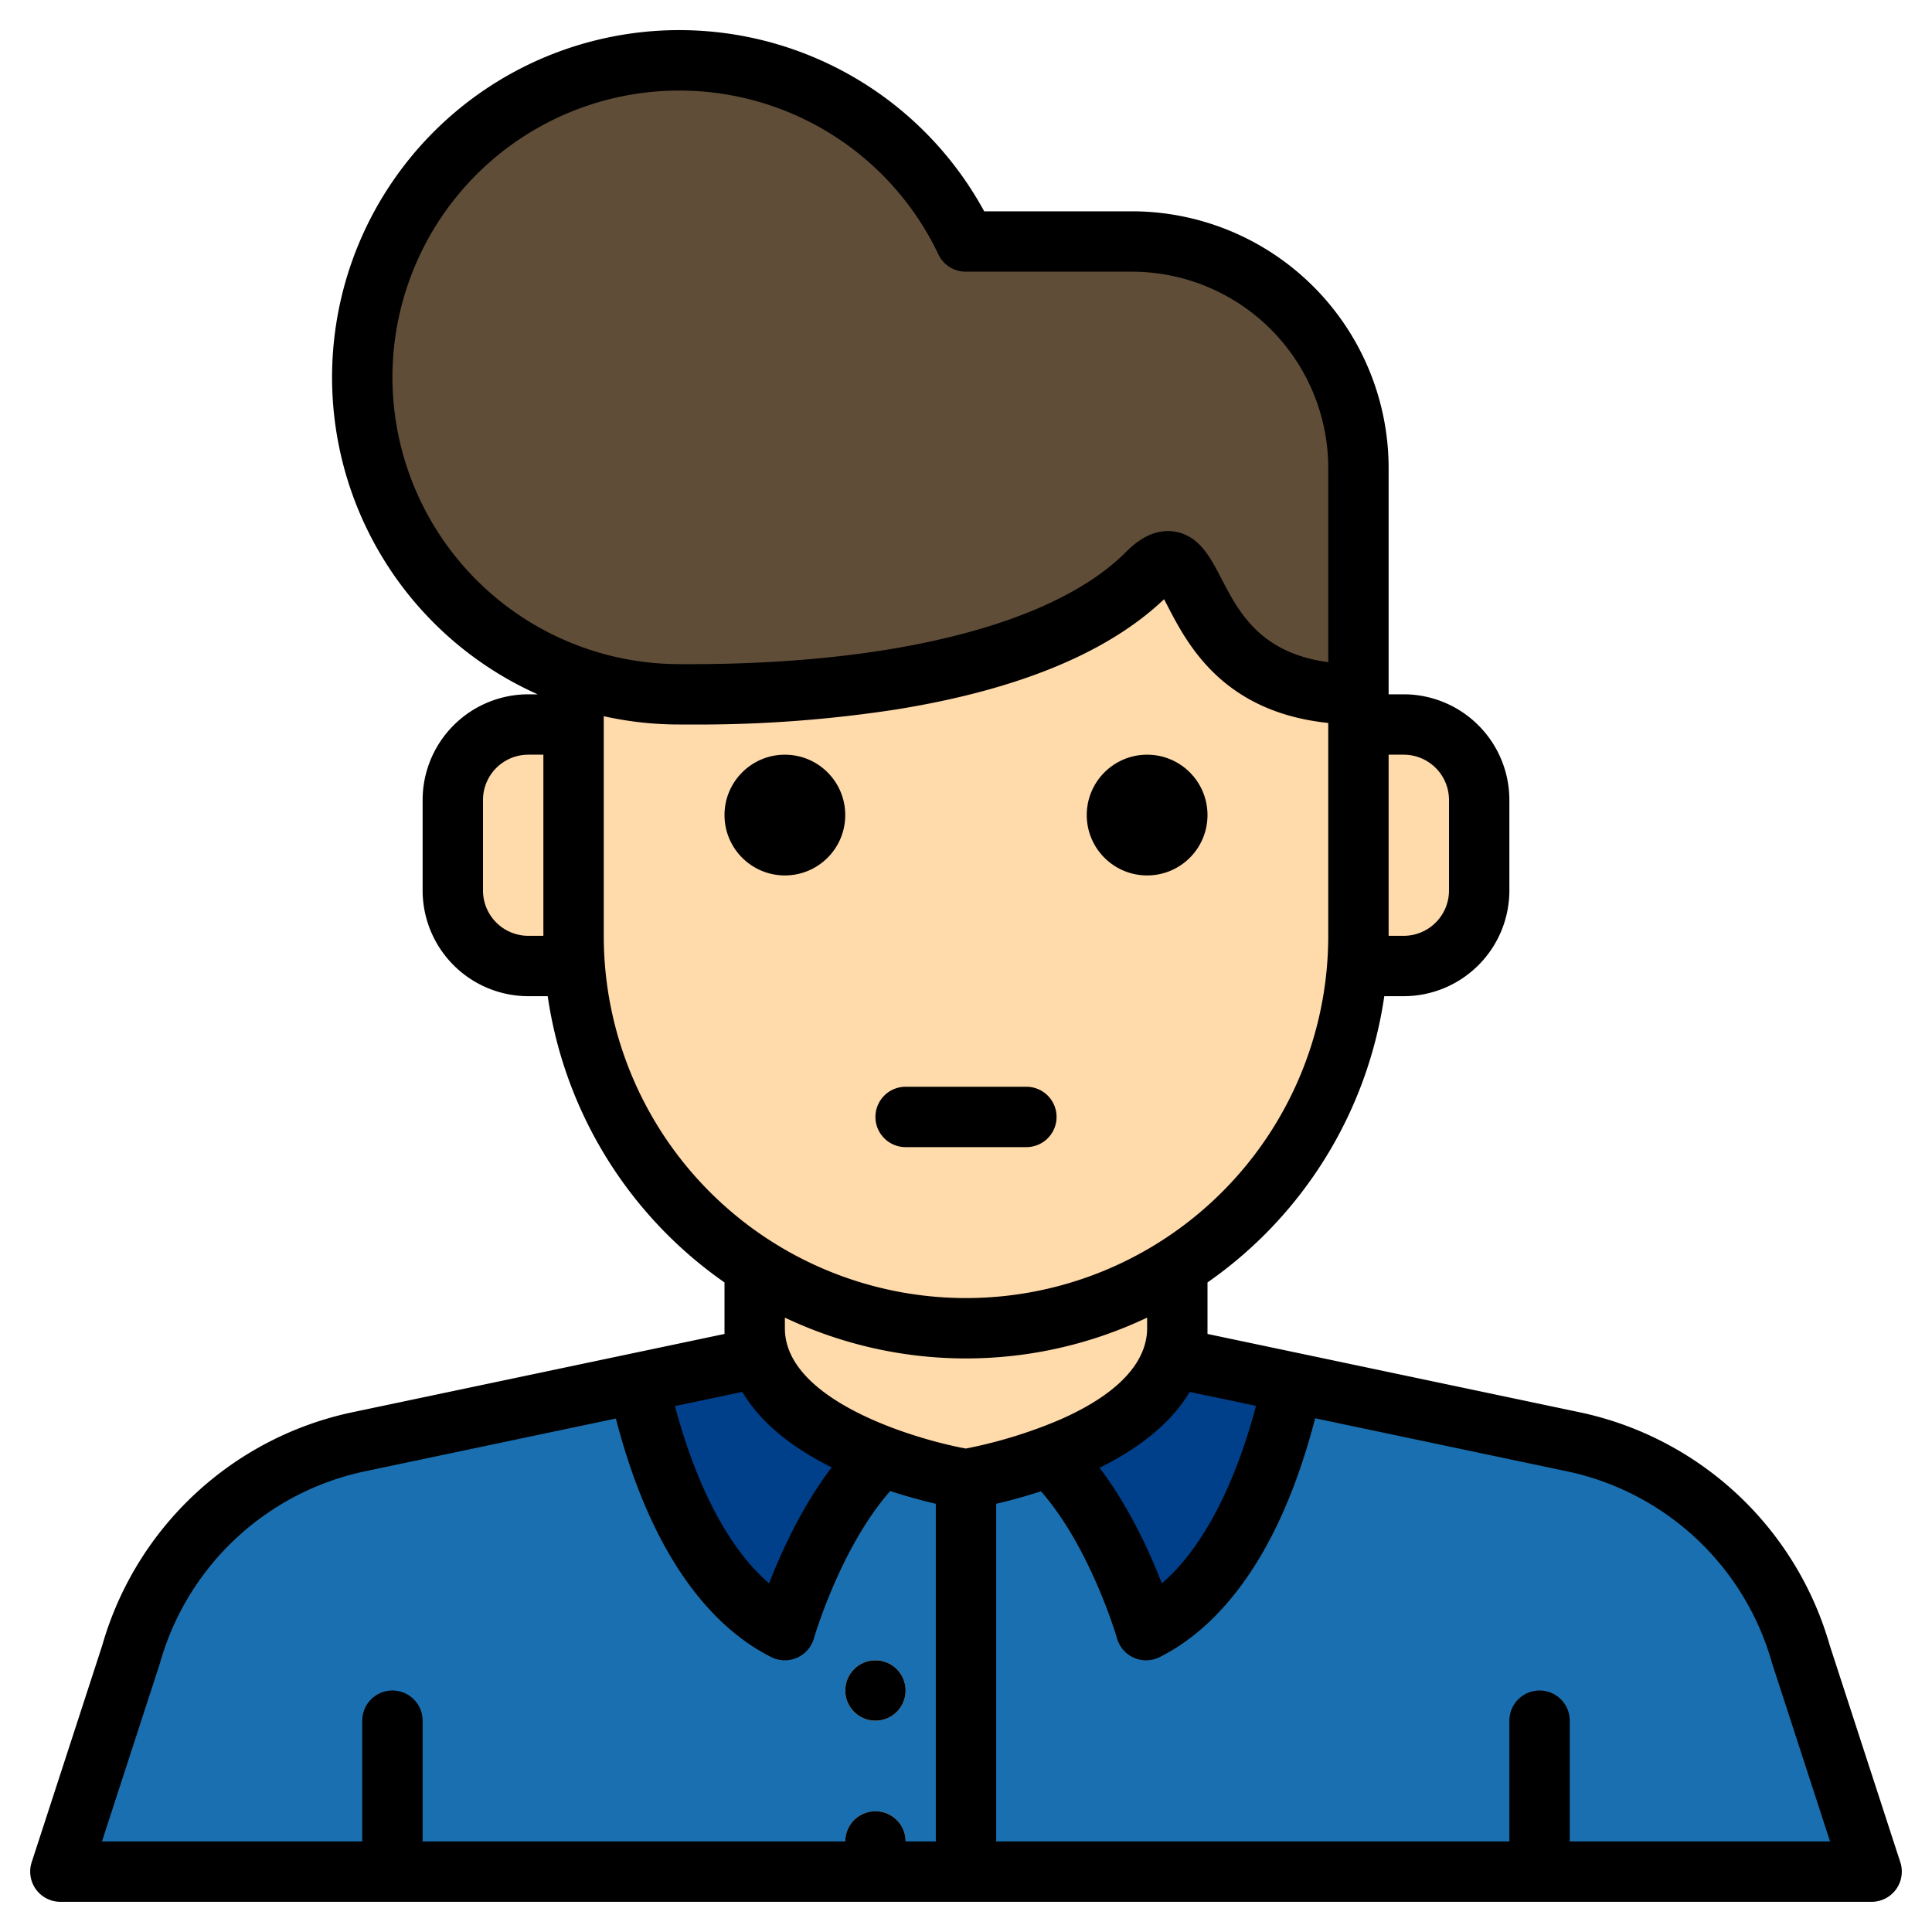 <svg height="512" viewBox="0 0 512 512" width="512" xmlns="http://www.w3.org/2000/svg"><g><g><g><g><path d="m360 152v96a104 104 0 1 1 -208 0v-96z" fill="#ffdaaa"/><path d="m278.54 385.81c-.16.06-.31.12-.47.17a.462.462 0 0 0 -.07-.07z" fill="#ffdaaa"/><path d="m496 496h-480l18.75-57.63a80.021 80.021 0 0 1 60.44-56.31l74.8-15.74c5.92 20.4 18.82 56.08 38.01 65.68 0 0 8.57-30 25.72-46.09a132.548 132.548 0 0 0 22.28 6.09 132.317 132.317 0 0 0 22.07-6.02c17.1 16.1 25.65 46.02 25.65 46.02 19.15-9.58 32.81-45.11 38.94-65.55l74.15 15.61a80.021 80.021 0 0 1 60.44 56.31z" fill="#1a6fb0"/><g fill="#ffdaaa"><path d="m140 192h12a0 0 0 0 1 0 0v64a0 0 0 0 1 0 0h-12a20 20 0 0 1 -20-20v-24a20 20 0 0 1 20-20z"/><path d="m380 192h12a0 0 0 0 1 0 0v64a0 0 0 0 1 0 0h-12a20 20 0 0 1 -20-20v-24a20 20 0 0 1 20-20z" transform="matrix(-1 0 0 -1 752 448)"/></g></g><path d="m360 124v60c-49.96 0-40-48-56-32-33.481 33.481-113.391 32-124 32a84 84 0 1 1 75.92-120h44.08a60 60 0 0 1 60 60z" fill="#5f4d37"/></g><g fill="#ffdaaa"><circle cx="208" cy="216" r="16"/><circle cx="304" cy="216" r="16"/><path d="m312 335.66v16.34a24.324 24.324 0 0 1 -1.34 8c-3.83 11.04-15.29 18.63-26.73 23.63l-.02.01c-1.8.79-3.6 1.51-5.37 2.17l-.54.1a.462.462 0 0 1 .07.07 132.317 132.317 0 0 1 -22.07 6.02 132.548 132.548 0 0 1 -22.28-6.09c-2.04-.76-4.13-1.6-6.21-2.53l-.08-.04c-11.23-5-22.34-12.51-26.09-23.34a24.324 24.324 0 0 1 -1.34-8v-16.34a104.131 104.131 0 0 0 112 0z"/><path d="m278.54 385.81c-.16.06-.31.12-.47.17a.462.462 0 0 0 -.07-.07z"/></g><path d="m233.72 385.91c-17.15 16.09-25.72 46.09-25.72 46.09-19.19-9.6-32.09-45.28-38.01-65.68l10.36-2.18 19.65-4.14h1.34c3.75 10.83 14.86 18.34 26.09 23.34l.08.04c2.08.93 4.17 1.77 6.21 2.53z" fill="#003f8a"/><path d="m180.35 364.14-10.36 2.18" fill="none"/><path d="m233.72 385.91c-2.04-.76-4.13-1.6-6.21-2.53z" fill="#ffdaaa"/><path d="m342.66 366.45c-6.13 20.44-19.79 55.97-38.94 65.55 0 0-8.55-29.92-25.65-46.02.16-.05.31-.11.47-.17 1.77-.66 3.57-1.38 5.37-2.17l.02-.01c11.44-5 22.9-12.59 26.73-23.63h1.34l19.98 4.21z" fill="#003f8a"/><path d="m278 385.91.54-.1c-.16.06-.31.12-.47.17a.462.462 0 0 0 -.07-.07z" fill="#ffdaaa"/><path d="m278.54 385.81 5.37-2.17c-1.8.79-3.6 1.51-5.37 2.17z" fill="#ffdaaa"/><path d="m342.66 366.45-10.68-2.24" fill="none"/><circle cx="232" cy="448" fill="#ffdaaa" r="8"/><circle cx="232" cy="488" fill="#ffdaaa" r="8"/></g><g><path d="m503.61 493.53-18.71-57.5a87.8 87.8 0 0 0 -66.44-61.8l-98.46-20.72v-13.65a112.136 112.136 0 0 0 46.85-75.86h5.15a28.031 28.031 0 0 0 28-28v-24a28.031 28.031 0 0 0 -28-28h-4v-60a68.071 68.071 0 0 0 -68-68h-39.18a92.008 92.008 0 1 0 -118.33 128h-2.49a28.031 28.031 0 0 0 -28 28v24a28.031 28.031 0 0 0 28 28h5.15a112.136 112.136 0 0 0 46.85 75.86v13.65l-98.46 20.72a87.8 87.8 0 0 0 -66.44 61.8l-18.71 57.5a8.005 8.005 0 0 0 7.61 10.47h480a8.005 8.005 0 0 0 7.61-10.47zm-135.61-293.53h4a12.01 12.01 0 0 1 12 12v24a12.01 12.01 0 0 1 -12 12h-4zm-35.14 172.56c-3.53 13.4-11.08 35.09-24.96 47.06-3.22-8.33-8.69-20.35-16.51-30.65 12.51-6.18 19.81-13.24 23.89-20.1zm-188.86-124.56h-4a12.01 12.01 0 0 1 -12-12v-24a12.01 12.01 0 0 1 12-12h4zm-40-148a76.014 76.014 0 0 1 144.69-32.57 8.011 8.011 0 0 0 7.23 4.57h44.08a52.063 52.063 0 0 1 52 52v51.49c-18.1-2.45-23.73-13.31-28.37-22.25-2.89-5.59-5.89-11.37-12.39-12.37-6.43-1-11.3 3.87-12.9 5.47-19.06 19.07-61.72 29.88-117 29.66h-1.34a76.082 76.082 0 0 1 -76-76zm56 148v-58.2a91.548 91.548 0 0 0 20 2.2h1.27c.75.01 1.64.01 2.68.01a345.391 345.391 0 0 0 53.32-3.96c32.31-5.16 56.25-15 71.22-29.25.32.61.65 1.24.94 1.8 5.22 10.07 14.57 28.08 42.57 30.99v56.41a96 96 0 0 1 -192 0zm36.72 120.87c4.06 6.82 11.3 13.85 23.69 20-7.86 10.32-13.36 22.39-16.59 30.75-13.87-11.96-21.41-33.62-24.94-47zm51.28 119.13h-8a8 8 0 0 0 -16 0h-112v-32a8 8 0 0 0 -16 0v32h-68.98l15.34-47.15c.03-.1.06-.19.08-.28a71.854 71.854 0 0 1 54.4-50.68l66.38-13.97a1.286 1.286 0 0 0 .04.19c10.49 40.34 28.17 56.55 41.16 63.05a8.01 8.01 0 0 0 11.27-4.96c.07-.26 7.06-24.13 20.23-39.06 4.62 1.51 8.83 2.62 12.08 3.38zm-40-136v-2.82a111.88 111.88 0 0 0 96 0v2.82c0 6.4-3.98 15.78-22.96 24.16a124.8 124.8 0 0 1 -25.08 7.72c-13.79-2.53-47.96-12.83-47.96-31.88zm208 136v-32a8 8 0 0 0 -16 0v32h-136v-89.48c3.2-.75 7.32-1.83 11.86-3.31 13.14 14.93 20.1 38.73 20.17 38.99a8.01 8.01 0 0 0 11.27 4.96c12.99-6.5 30.68-22.72 41.18-63.1a1.18 1.18 0 0 0 .04-.2l66.64 14.03a71.854 71.854 0 0 1 54.4 50.68c.02.09.05.18.08.28l15.34 47.15z"/><path d="m280 296a8 8 0 0 0 -8-8h-32a8 8 0 0 0 0 16h32a8 8 0 0 0 8-8z"/><circle cx="208" cy="216" r="16"/><circle cx="304" cy="216" r="16"/><circle cx="232" cy="448" r="8"/></g></g></svg>